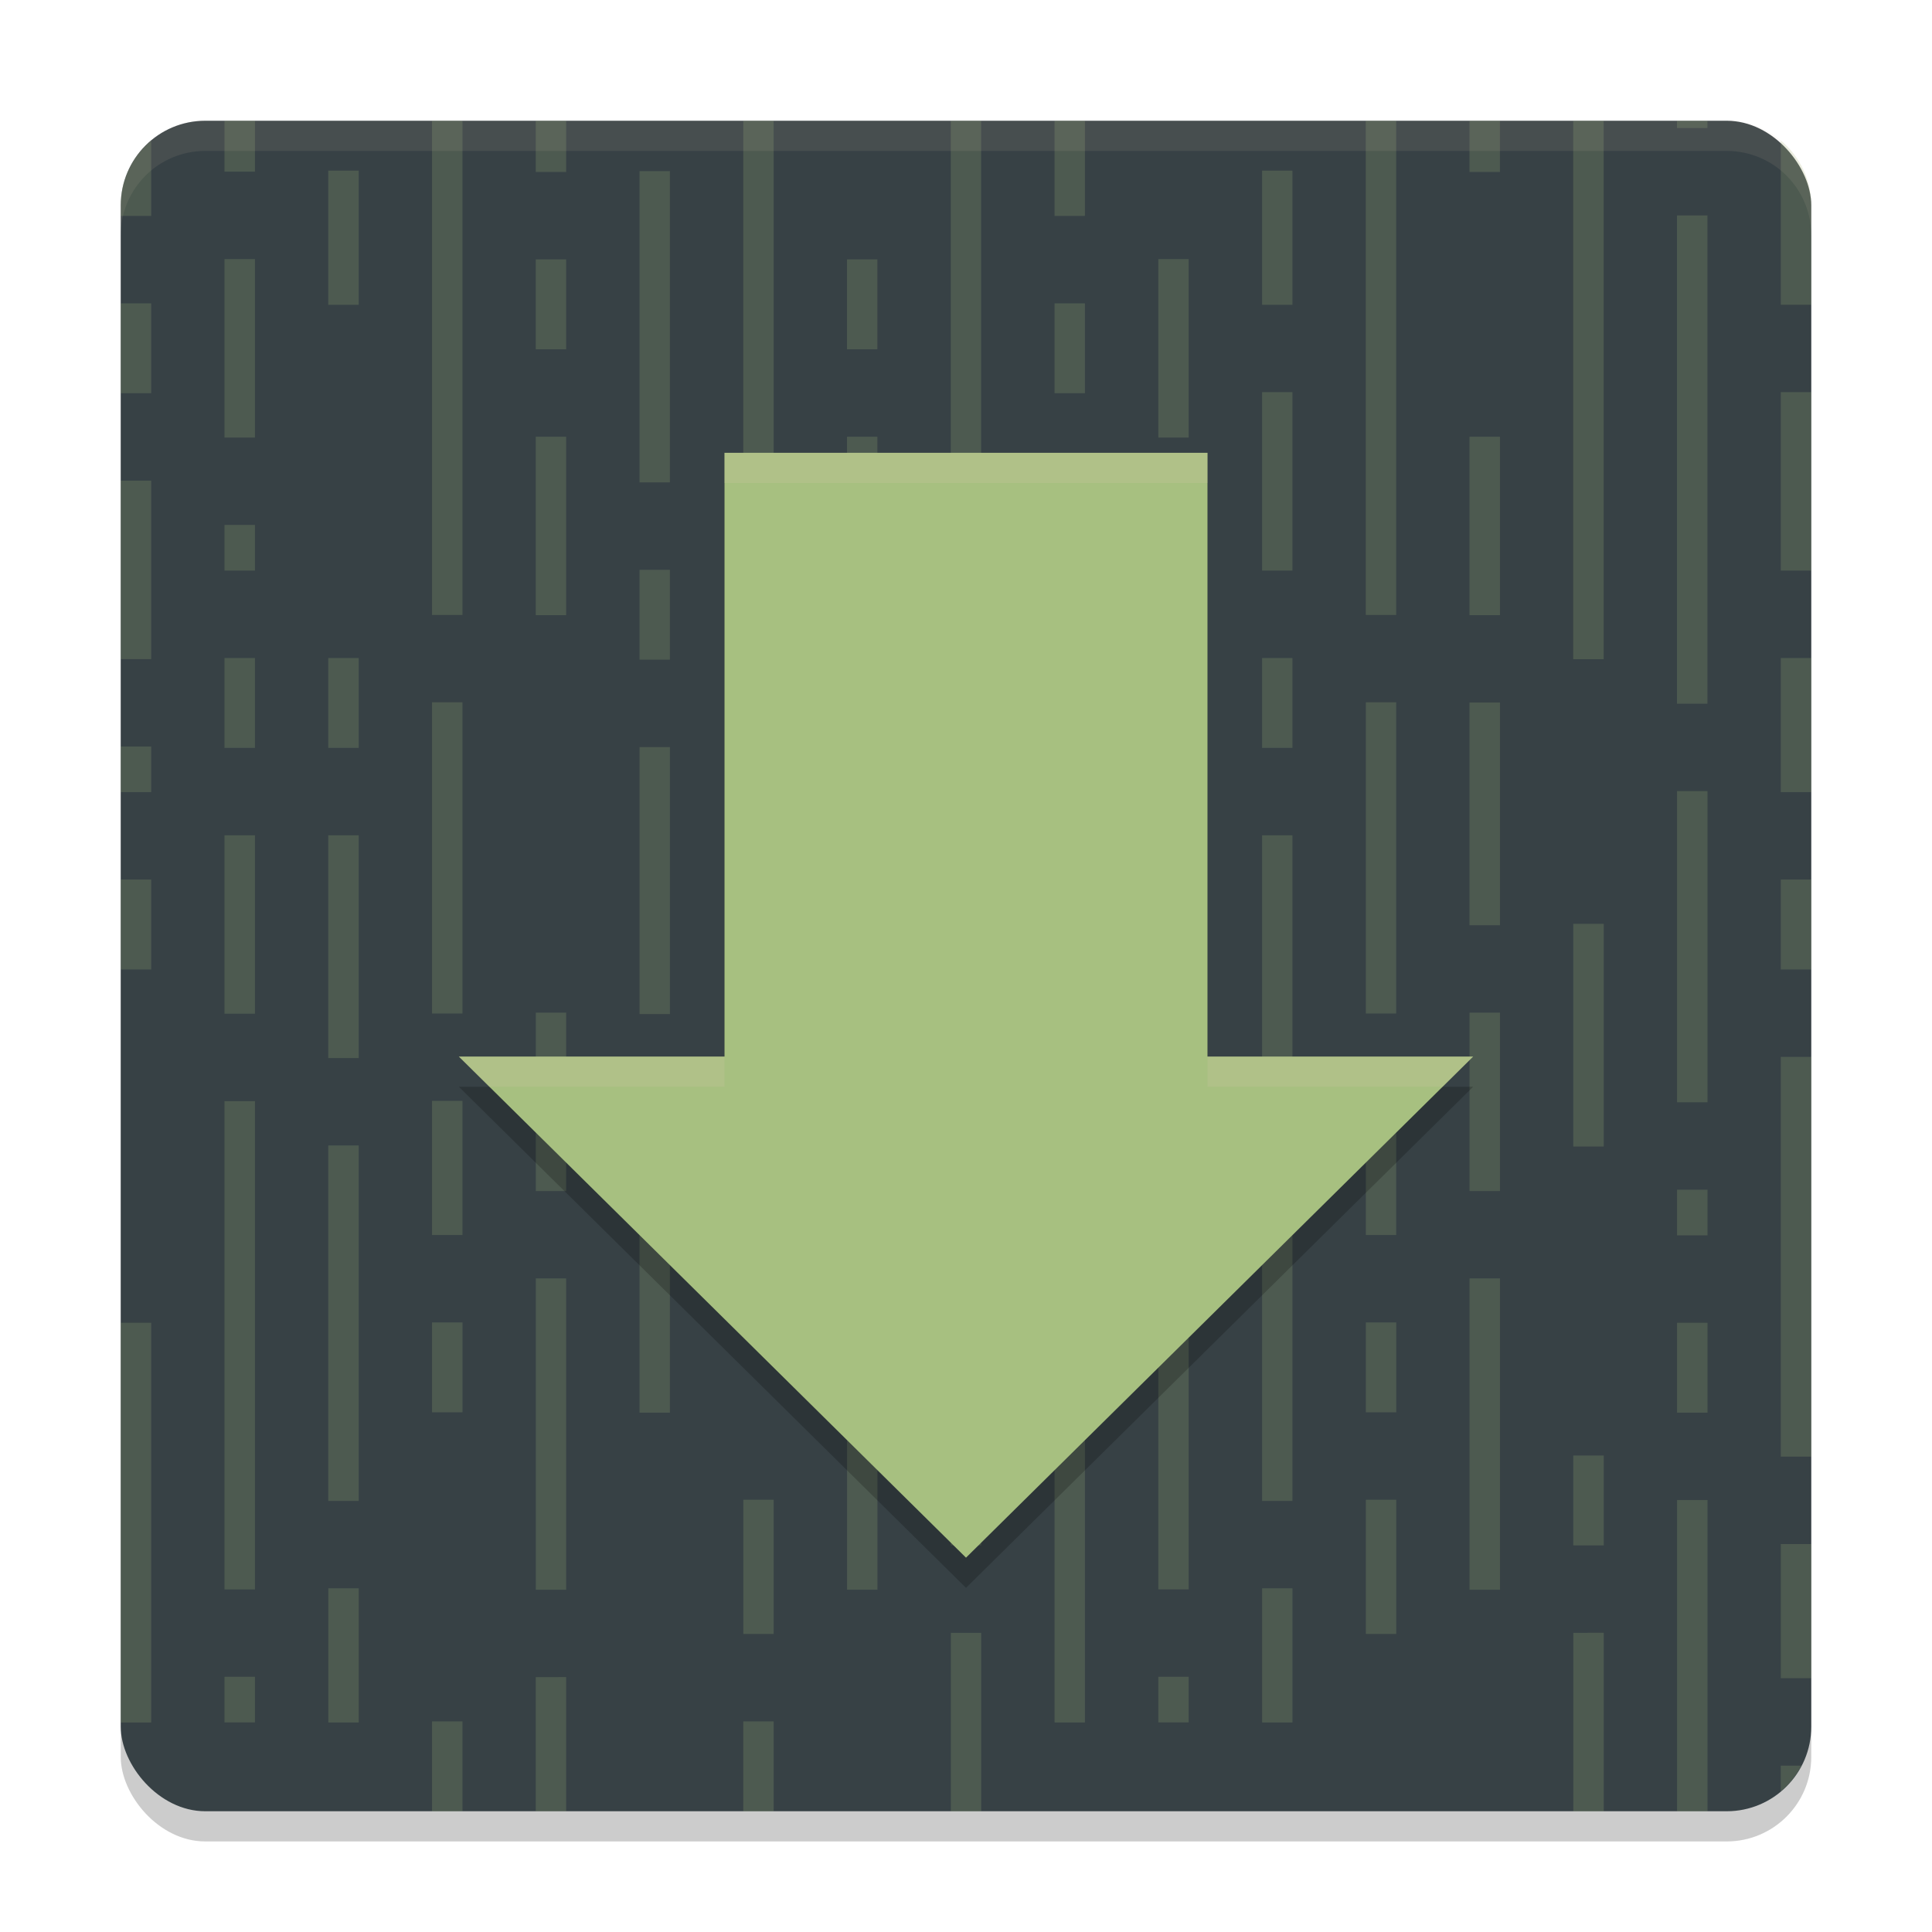 <svg xmlns="http://www.w3.org/2000/svg" width="64" height="64" version="1">
 <rect style="opacity:0.2" width="56" height="56" x="4" y="5" rx="2.8" ry="2.8"/>
 <rect style="fill:#374145" width="56" height="56" x="4" y="4" rx="2.8" ry="2.8"/>
 <path style="opacity:0.2;fill:#a7c080" d="m 7.437,4 v 0.175 1.512 h 1.009 v -1.512 -0.175 z m 6.874,0 v 0.241 1.466 1.466 1.466 1.466 1.468 1.466 1.419 1.466 1.468 1.466 1.512 h 1.009 V 18.856 17.39 15.922 14.456 12.991 11.525 10.059 8.591 7.125 5.66 4.194 4 Z m 3.437,0 v 0.23 1.466 h 1.006 V 4.186 4 Z m 6.874,0 v 0.241 1.466 1.466 1.466 1.466 1.468 1.466 1.466 1.466 1.466 1.468 1.466 h 1.006 V 18.856 17.39 15.922 14.456 12.991 11.525 10.059 8.591 7.125 5.66 4.194 4 Z m 6.874,0 v 0.241 1.419 1.466 1.512 1.422 1.466 1.466 1.512 1.466 1.466 1.468 1.466 1.466 h 1.006 V 20.321 18.856 17.39 15.922 14.456 12.991 11.525 10.059 8.591 7.125 5.66 4.194 4 Z m 3.437,0 v 0.221 1.466 1.466 h 1.006 v -1.512 -1.466 -0.175 z m 10.311,0 v 0.241 1.466 1.466 1.466 1.466 1.468 1.466 1.419 1.466 1.468 1.466 1.512 h 1.006 V 18.856 17.39 15.922 14.456 12.991 11.525 10.059 8.591 7.125 5.66 4.194 4 Z m 3.434,0 v 0.23 1.466 h 1.009 V 4.186 4 Z m 3.437,0 v 0.241 1.419 1.466 1.512 1.422 1.466 1.466 1.512 1.466 1.466 1.468 1.466 1.466 h 1.009 V 20.321 18.856 17.39 15.922 14.456 12.991 11.525 10.059 8.591 7.125 5.66 4.194 4 Z m 3.437,0 v 0.241 h 1.009 V 4 Z M 5.009,4.659 C 4.396,5.172 4,5.935 4,6.8 V 7.153 H 5.009 V 5.641 Z m 53.982,0 v 1.036 1.468 1.466 1.466 H 60 V 6.8 C 60,5.935 59.604,5.172 58.991,4.659 Z M 10.874,5.652 v 1.512 1.466 1.466 h 1.009 V 8.583 7.117 5.652 Z m 30.934,0 v 1.512 1.466 1.466 h 1.006 V 8.583 7.117 5.652 Z m -20.623,0.016 v 1.512 1.468 1.466 1.466 1.466 1.466 1.468 h 1.006 V 14.467 12.999 11.533 10.068 8.602 7.136 5.668 Z m 34.368,1.468 v 1.512 1.466 1.466 1.466 1.466 1.468 1.466 1.466 1.466 1.466 1.468 h 1.009 V 21.798 20.33 18.864 17.398 15.933 14.467 12.999 11.533 10.068 8.602 7.136 Z M 7.437,8.583 v 1.512 1.422 1.509 1.468 h 1.009 v -1.512 -1.466 -1.468 -1.466 z m 30.934,0 v 1.512 1.422 1.509 1.468 h 1.006 v -1.512 -1.466 -1.468 -1.466 z m -20.623,0.008 v 1.468 1.512 h 1.006 V 10.059 8.591 Z m 10.311,0 v 1.468 1.512 h 1.006 V 10.059 8.591 Z M 4,10.048 v 1.512 1.466 h 1.009 v -1.509 -1.468 z m 30.934,0 v 1.512 1.466 h 1.006 v -1.509 -1.468 z m 6.874,2.942 v 1.466 1.512 1.466 1.468 h 1.006 v -1.512 -1.468 -1.466 -1.466 z m 17.183,0 v 1.512 1.466 1.466 1.468 H 60 v -1.512 -1.468 -1.466 -1.466 z m -41.243,1.477 v 1.512 1.466 1.466 1.466 h 1.006 v -1.512 -1.466 -1.466 -1.466 z m 10.311,0 v 1.512 1.466 1.466 1.466 h 1.006 v -1.512 -1.466 -1.466 -1.466 z m 20.62,0 v 1.512 1.466 1.466 1.466 h 1.009 V 18.864 17.398 15.933 14.467 Z M 4,15.922 v 1.512 1.468 1.466 1.466 h 1.009 v -1.512 -1.466 -1.466 -1.468 z m 30.934,0 v 1.468 1.466 1.466 1.512 h 1.006 V 20.321 18.856 17.39 15.922 Z M 7.437,17.39 v 1.512 h 1.009 v -1.512 z m 30.934,0 v 1.512 h 1.006 v -1.512 z m -17.186,1.485 v 1.512 1.466 h 1.006 V 20.341 18.875 Z M 7.437,21.798 v 1.512 1.466 H 8.446 V 23.264 21.798 Z m 3.437,0 v 1.466 1.512 h 1.009 V 23.264 21.798 Z m 27.497,0 v 1.512 1.466 h 1.006 V 23.264 21.798 Z m 3.437,0 v 1.466 1.512 h 1.006 V 23.264 21.798 Z m 17.183,0 v 1.512 1.466 1.466 H 60 V 24.729 23.264 21.798 Z M 14.311,23.264 v 1.512 1.466 1.466 1.466 1.468 1.466 1.466 h 1.009 v -1.512 -1.466 -1.466 -1.468 -1.466 -1.466 -1.466 z m 10.311,0 v 1.512 1.466 1.466 1.466 1.468 1.466 1.466 h 1.006 v -1.512 -1.466 -1.466 -1.468 -1.466 -1.466 -1.466 z m 20.623,0 v 1.512 1.419 1.512 1.466 1.468 1.466 1.466 h 1.006 v -1.512 -1.466 -1.466 -1.468 -1.466 -1.466 -1.466 z m -17.186,0.008 v 1.512 1.466 1.468 1.466 1.466 h 1.006 v -1.512 -1.466 -1.466 -1.468 -1.466 z m 20.62,0 v 1.512 1.466 1.468 1.466 1.466 h 1.009 V 29.137 27.671 26.206 24.737 23.272 Z M 4,24.729 v 1.512 h 1.009 v -1.512 z m 27.497,0 v 1.512 1.466 h 1.006 V 26.195 24.729 Z m 3.437,0 v 1.512 h 1.006 v -1.512 z m -13.748,0.019 v 1.512 1.466 1.466 1.466 1.466 1.468 h 1.006 V 32.079 30.614 29.145 27.68 26.214 24.748 Z m 34.368,1.457 v 1.466 1.466 1.512 1.419 1.468 1.466 1.512 h 1.009 V 35.002 33.537 32.068 30.603 29.137 27.671 26.206 Z M 7.437,27.671 v 1.512 1.419 1.512 1.466 h 1.009 v -1.512 -1.466 -1.466 -1.466 z m 3.437,0 v 1.466 1.466 1.466 1.512 1.468 h 1.009 v -1.512 -1.468 -1.466 -1.466 -1.466 z m 27.497,0 v 1.512 1.419 1.466 1.512 h 1.006 v -1.512 -1.466 -1.466 -1.466 z m 3.437,0 v 1.466 1.466 1.466 1.468 1.512 h 1.006 V 33.537 32.068 30.603 29.137 27.671 Z M 4,29.137 v 1.512 1.466 h 1.009 v -1.512 -1.466 z m 30.934,0 v 1.512 1.466 h 1.006 v -1.512 -1.466 z m 24.057,0 v 1.466 1.512 H 60 v -1.512 -1.466 z m -27.494,1.466 v 1.512 1.466 1.468 1.466 1.466 h 1.006 v -1.512 -1.466 -1.466 -1.468 -1.466 z m 20.62,0 v 1.512 1.466 1.468 1.466 1.466 h 1.009 v -1.512 -1.466 -1.466 -1.468 -1.466 z m -34.368,2.942 v 1.512 1.466 1.466 1.466 h 1.006 V 37.945 36.476 35.011 33.545 Z m 10.311,0 v 1.466 1.512 1.466 1.466 h 1.006 V 37.945 36.476 35.011 33.545 Z m 20.62,0 v 1.512 1.466 1.466 1.466 h 1.009 V 37.945 36.476 35.011 33.545 Z m -13.746,1.466 v 1.512 1.422 1.509 1.468 h 1.006 V 39.41 37.945 36.476 35.011 Z m 24.057,0 v 1.512 1.422 1.509 1.468 1.419 1.512 1.466 1.466 1.468 H 60 V 46.741 45.275 43.807 42.341 40.876 39.41 37.945 36.476 35.011 Z m -44.68,1.457 v 1.512 1.466 1.466 h 1.009 v -1.512 -1.466 -1.466 z m 10.311,0 v 1.512 1.466 1.466 h 1.006 v -1.512 -1.466 -1.466 z m 20.623,0 v 1.512 1.466 1.466 h 1.006 v -1.512 -1.466 -1.466 z m -37.808,0.008 v 1.468 1.466 1.512 1.466 1.466 1.466 1.466 1.468 1.466 1.466 1.466 H 8.446 V 51.138 49.672 48.207 46.741 45.275 43.807 42.341 40.876 39.41 37.945 36.476 Z m 30.934,0 v 1.468 1.466 1.512 1.419 1.512 1.466 1.466 1.468 1.466 1.466 1.466 h 1.006 V 51.138 49.672 48.207 46.741 45.275 43.807 42.341 40.876 39.41 37.945 36.476 Z m -17.186,0.011 v 1.512 1.466 1.466 1.466 1.422 1.466 1.512 h 1.006 v -1.512 -1.466 -1.468 -1.466 -1.466 -1.466 -1.466 z m -10.311,1.457 v 1.466 1.466 1.466 1.466 1.468 1.466 1.466 1.512 h 1.009 v -1.512 -1.466 -1.466 -1.468 -1.466 -1.466 -1.466 -1.466 z m 30.934,0 v 1.466 1.466 1.466 1.466 1.468 1.466 1.466 1.512 h 1.006 v -1.512 -1.466 -1.466 -1.468 -1.466 -1.466 -1.466 -1.466 z m 13.746,1.466 v 1.512 h 1.009 v -1.512 z m -24.057,1.466 v 1.512 1.466 1.466 h 1.006 v -1.512 -1.466 -1.466 z m -13.748,1.474 v 1.512 1.468 1.466 1.466 1.466 1.422 1.512 h 1.006 v -1.512 -1.468 -1.466 -1.466 -1.466 -1.466 -1.468 z m 10.311,0 v 1.512 1.468 1.419 1.466 1.512 1.422 1.512 h 1.006 v -1.512 -1.468 -1.466 -1.466 -1.466 -1.466 -1.468 z m 20.62,0 v 1.512 1.468 1.466 1.466 1.466 1.422 1.512 h 1.009 v -1.512 -1.468 -1.466 -1.466 -1.466 -1.466 -1.468 z m -34.368,1.457 v 1.468 1.509 h 1.009 v -1.509 -1.468 z m 30.934,0 v 1.468 1.509 h 1.006 V 45.275 43.807 Z M 4,43.818 v 1.512 1.466 1.466 1.466 1.466 1.468 1.466 1.466 1.466 h 1.009 v -1.512 -1.466 -1.466 -1.466 -1.468 -1.466 -1.466 -1.466 -1.466 z m 30.934,0 v 1.466 1.466 1.512 1.419 1.468 1.466 1.512 1.466 1.466 h 1.006 v -1.512 -1.466 -1.466 -1.466 -1.468 -1.466 -1.466 -1.466 -1.466 z m 20.62,0 v 1.466 1.512 h 1.009 v -1.512 -1.466 z m -24.057,4.397 v 1.466 1.512 h 1.006 v -1.512 -1.466 z m 20.62,0 v 1.466 1.512 h 1.009 v -1.512 -1.466 z m -27.494,1.466 v 1.512 1.468 1.466 h 1.006 v -1.512 -1.466 -1.468 z m 20.623,0 v 1.512 1.468 1.466 h 1.006 v -1.512 -1.466 -1.468 z m 10.309,0.011 v 1.512 1.466 1.466 1.422 1.466 1.466 1.512 h 1.009 V 58.488 57.022 55.557 54.088 52.623 51.157 49.691 Z m 3.437,1.457 v 1.512 1.466 1.466 H 60 v -1.512 -1.466 -1.466 z m -48.117,1.466 v 1.466 1.512 1.466 h 1.009 v -1.512 -1.466 -1.466 z m 30.934,0 v 1.466 1.512 1.466 h 1.006 v -1.512 -1.466 -1.466 z m -10.311,1.474 v 1.512 1.422 1.466 1.512 h 1.006 v -1.512 -1.466 -1.466 -1.468 z m 20.62,0 v 1.512 1.422 1.466 1.512 h 1.009 V 58.488 57.022 55.557 54.088 Z M 7.437,55.546 v 1.512 h 1.009 v -1.512 z m 30.934,0 v 1.512 h 1.006 v -1.512 z m -20.623,0.011 v 1.512 1.419 1.512 h 1.006 v -1.512 -1.466 -1.466 z m -3.437,1.466 v 1.512 1.466 h 1.009 v -1.512 -1.466 z m 10.311,0 v 1.466 1.512 h 1.006 v -1.512 -1.466 z m 34.368,1.466 v 0.853 c 0.281,-0.235 0.513,-0.525 0.684,-0.853 z"/>
 <path style="opacity:0.2" d="m 24,16 v 20 H 15.2 L 32,52.6 48.8,36 H 40 v -20 z"/>
 <path style="fill:#a7c080" d="M 24,15 V 35 H 15.2 L 32,51.6 48.8,35 H 40 V 15 Z"/>
 <path style="opacity:0.2;fill:#d3c6aa" d="M 24 15 L 24 16 L 40 16 L 40 15 L 24 15 z M 15.199 35 L 16.211 36 L 24 36 L 24 35 L 15.199 35 z M 40 35 L 40 36 L 47.789 36 L 48.801 35 L 40 35 z"/>
 <path style="fill:#d3c6aa;opacity:0.1" d="M 6.801 4 C 5.25 4 4 5.25 4 6.801 L 4 7.801 C 4 6.25 5.25 5 6.801 5 L 57.199 5 C 58.75 5 60 6.25 60 7.801 L 60 6.801 C 60 5.25 58.75 4 57.199 4 L 6.801 4 z"/>
</svg>

